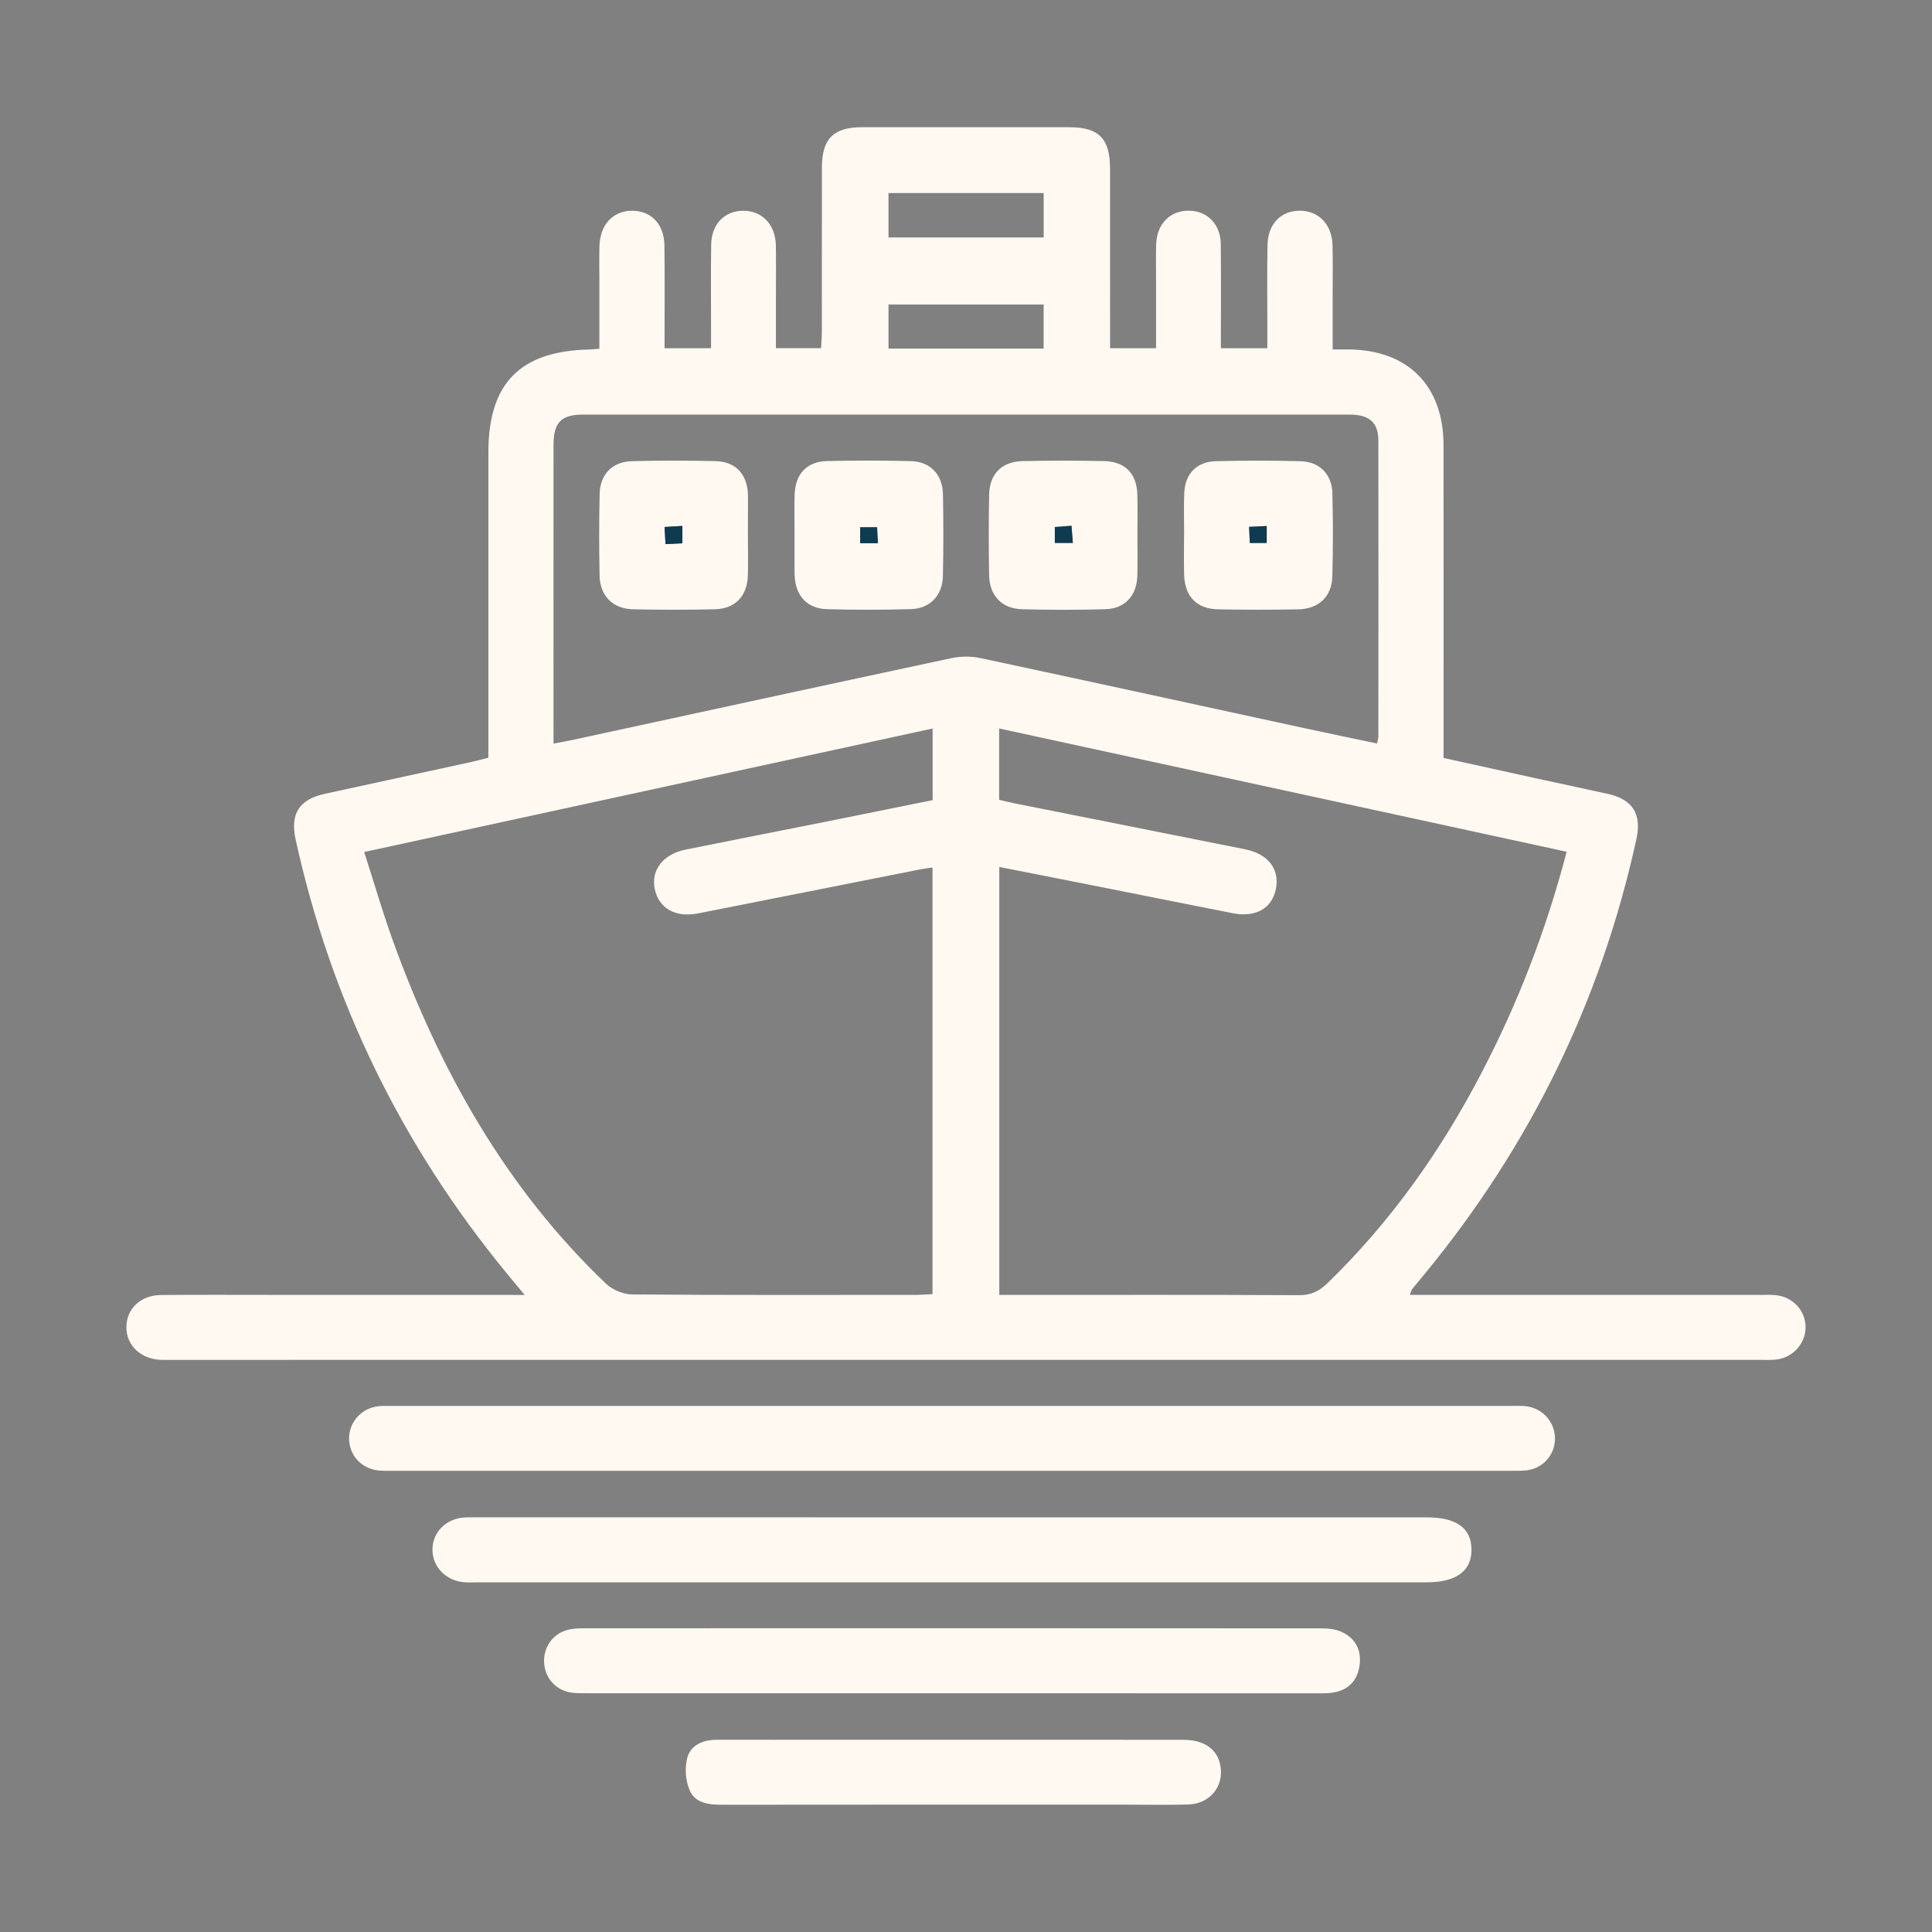 <?xml version="1.0" encoding="utf-8"?>
<!-- Generator: Adobe Illustrator 25.1.0, SVG Export Plug-In . SVG Version: 6.00 Build 0)  -->
<svg version="1.1" id="Layer_1" xmlns="http://www.w3.org/2000/svg" xmlns:xlink="http://www.w3.org/1999/xlink" x="0px" y="0px"
	 viewBox="0 0 600 600" style="enable-background:new 0 0 600 600;" xml:space="preserve">
<rect x="0" y="0" width="600" height="600" fill="#808080" stroke="none"/>
<style type="text/css">
	.st0{fill:#FFF9F2;}
	.st1{fill:#0E3B50;}
</style>
<path class="st0" d="M162.95,402.17c-2.39-2.88-3.96-4.76-5.51-6.64c-32.63-39.7-54.61-84.6-65.63-134.82
	c-1.75-7.98,1.11-12.44,9.05-14.18c15.29-3.34,30.59-6.64,45.88-9.97c1.45-0.32,2.89-0.73,4.93-1.25c0-1.96,0-3.9,0-5.84
	c0-29.67,0-59.33,0-89c0-21.41,9.84-31.45,31.28-31.93c0.81-0.02,1.63-0.11,3.19-0.23c0-7.17,0-14.26,0-21.36
	c0-3.5-0.07-7,0.02-10.5c0.17-6.73,4.32-11.11,10.33-11c5.88,0.1,9.79,4.26,9.86,10.88c0.11,10.47,0.03,20.95,0.03,31.82
	c4.79,0,9.19,0,14.44,0c0-1.79,0-3.71,0-5.62c0-8.83-0.08-17.67,0.04-26.5c0.09-6.48,4.19-10.63,10.12-10.58
	c5.8,0.06,9.86,4.38,9.97,10.81c0.09,5.33,0.02,10.67,0.02,16c0,5.15,0,10.31,0,15.87c4.65,0,9.04,0,14.02,0
	c0.08-1.63,0.24-3.38,0.24-5.14c0.02-17-0.01-34,0.02-51c0.02-8.88,3.58-12.47,12.4-12.48c21.5-0.02,43-0.02,64.5,0
	c9.09,0.01,12.57,3.55,12.58,12.8c0.02,16.67,0.01,33.33,0.01,50c0,1.82,0,3.64,0,5.84c4.71,0,9.12,0,14.28,0c0-7.2,0-14.46,0-21.73
	c0-3.5-0.08-7,0.03-10.5c0.19-6.39,4.36-10.6,10.27-10.49c5.68,0.1,9.74,4.24,9.8,10.4c0.11,10.64,0.03,21.28,0.03,32.31
	c4.78,0,9.19,0,14.43,0c0-2.33,0-4.74,0-7.15c0.01-8.33-0.12-16.67,0.06-25c0.14-6.52,4.29-10.63,10.18-10.55
	c5.81,0.08,9.86,4.35,10.01,10.82c0.12,5.33,0.03,10.67,0.03,16c0,5.16,0,10.31,0,16.27c1.85,0,3.43-0.01,5.01,0
	c18.4,0.16,29.41,11.26,29.43,29.75c0.03,30.17,0.01,60.33,0.01,90.5c0,1.99,0,3.98,0,6.61c9.3,2.05,18.5,4.1,27.7,6.11
	c7.81,1.71,15.63,3.34,23.43,5.08c7.58,1.69,10.45,6.26,8.77,13.94c-10.97,50.24-32.95,95.13-65.55,134.85
	c-1.37,1.67-2.77,3.33-4.14,5.01c-0.19,0.24-0.24,0.6-0.69,1.77c2.21,0,4.1,0,5.98,0c34.33,0,68.66,0,103,0
	c1.5,0,3.01-0.07,4.5,0.06c5.36,0.46,9.35,4.67,9.42,9.85c0.07,4.9-3.65,9.35-8.68,10.1c-1.96,0.29-3.99,0.16-5.99,0.16
	c-164,0.01-327.99,0.01-491.99,0.01c-1.33,0-2.67,0.03-4-0.01c-6.32-0.22-10.8-4.41-10.82-10.1c-0.02-5.73,4.37-9.98,10.76-10.04
	c11.83-0.11,23.67-0.04,35.5-0.04c23.67,0,47.33,0,71,0C158.28,402.17,160.04,402.17,162.95,402.17z M289.64,226.24
	c-58.85,12.79-117.32,25.49-176.54,38.36c3.12,9.68,5.74,18.77,8.95,27.65c14.52,40.1,34.94,76.6,66.08,106.35
	c2.02,1.93,5.42,3.38,8.2,3.4c29.32,0.24,58.64,0.15,87.96,0.14c1.78,0,3.56-0.15,5.31-0.23c0-44.41,0-88.31,0-132.51
	c-1.65,0.26-2.95,0.42-4.23,0.67c-22.86,4.53-45.71,9.09-68.57,13.59c-7.08,1.39-12.2-1.56-13.46-7.58
	c-1.22-5.84,2.56-10.8,9.55-12.22c14.03-2.85,28.08-5.57,42.12-8.38c11.55-2.31,23.1-4.66,34.63-6.99
	C289.64,240.96,289.64,233.87,289.64,226.24z M486.54,264.52C427.53,251.7,369.08,239,310.29,226.23c0,7.76,0,14.88,0,22.16
	c1.76,0.41,3.37,0.82,4.99,1.14c23.83,4.75,47.66,9.46,71.48,14.25c7.09,1.42,10.68,6.17,9.49,12.23c-1.19,6.07-6.25,9-13.38,7.6
	c-14.53-2.84-29.05-5.78-43.58-8.66c-9.57-1.9-19.14-3.77-28.95-5.71c0,44.51,0,88.41,0,132.91c2.05,0,3.84,0,5.63,0
	c29.15,0,58.3-0.07,87.45,0.08c3.67,0.02,6.21-1.19,8.77-3.66c19.7-19.08,35.29-41.14,47.92-65.39
	C471.38,311.57,480.14,288.99,486.54,264.52z M171.9,230.92c2.28-0.43,3.9-0.7,5.51-1.04c39.37-8.52,78.73-17.09,118.12-25.5
	c2.82-0.6,6-0.63,8.82-0.03c33.7,7.19,67.36,14.55,101.03,21.85c7.4,1.6,14.81,3.13,22.27,4.7c0.23-1.14,0.41-1.62,0.41-2.1
	c0.02-30.66,0.06-61.31,0-91.97c-0.01-5.66-2.78-8.08-9.04-8.08c-79.3-0.02-158.61-0.02-237.91,0c-6.86,0-9.2,2.45-9.21,9.43
	c-0.02,18.99-0.01,37.99-0.01,56.98C171.9,206.79,171.9,218.44,171.9,230.92z M324.12,59.95c-16.16,0-32.02,0-48.19,0
	c0,4.69,0,9.09,0,13.8c16.14,0,32.03,0,48.19,0C324.12,69.06,324.12,64.65,324.12,59.95z M324.11,94.57c-16.17,0-32.04,0-48.18,0
	c0,4.66,0,9.05,0,13.69c16.17,0,32.03,0,48.18,0C324.11,103.6,324.11,99.21,324.11,94.57z"/>
<path class="st0" d="M295.68,456.76c-57.66,0-115.33,0-172.99,0c-1.67,0-3.34,0.07-5-0.08c-5.19-0.46-9-4.39-9.27-9.45
	c-0.26-4.97,3.25-9.47,8.28-10.39c1.62-0.3,3.32-0.22,4.98-0.22c115.83-0.01,231.65-0.01,347.48,0c1.67,0,3.35-0.09,4.99,0.13
	c5.25,0.73,9.01,5.31,8.75,10.48c-0.26,5.07-4.06,9-9.24,9.45c-1.66,0.14-3.33,0.08-5,0.08
	C411.01,456.76,353.35,456.76,295.68,456.76z"/>
<path class="st0" d="M295.51,491.41c-48.98,0-97.97,0-146.95,0c-1.5,0-3.01,0.09-4.5-0.04c-5.62-0.48-9.79-4.84-9.76-10.13
	c0.03-5.37,4.14-9.55,9.84-9.97c1.16-0.09,2.33-0.05,3.5-0.05c98.47,0,196.93,0,295.4,0.01c9.22,0,13.81,3.27,13.94,9.85
	c0.13,6.77-4.68,10.33-14.02,10.33C393.81,491.41,344.66,491.41,295.51,491.41z"/>
<path class="st0" d="M295.53,525.86c-37.66,0-75.33,0-112.99-0.01c-1.66,0-3.35,0.04-4.99-0.18c-4.76-0.64-8.17-4.31-8.55-9.02
	c-0.38-4.72,2.36-9.01,6.9-10.36c1.72-0.51,3.61-0.61,5.42-0.61c76.33-0.03,152.66-0.03,228.99,0.02c2.12,0,4.43,0.23,6.31,1.09
	c4.44,2.03,6.32,5.81,5.57,10.64c-0.72,4.63-3.55,7.47-8.18,8.21c-2.12,0.34-4.32,0.23-6.48,0.23
	C370.19,525.87,332.86,525.87,295.53,525.86z"/>
<path class="st0" d="M295.62,540.31c23.98,0,47.96-0.02,71.94,0.01c6.5,0.01,10.56,2.95,11.46,8.11c1.12,6.41-3.32,11.8-10.12,11.98
	c-6.49,0.17-12.99,0.04-19.48,0.04c-41.63,0-83.26-0.02-124.89,0.03c-4.21,0.01-8.59-0.39-10.34-4.45c-1.3-3.01-1.6-7.11-0.71-10.26
	c1.12-3.95,4.99-5.48,9.2-5.47c11.99,0.03,23.98,0,35.97,0C270.98,540.31,283.3,540.31,295.62,540.31z"/>
<path class="st0" d="M367.74,166.01c0-4.32-0.15-8.65,0.04-12.96c0.26-5.91,3.86-9.67,9.78-9.82c8.8-0.22,17.62-0.23,26.42,0.01
	c5.8,0.16,9.65,4.07,9.8,9.87c0.22,8.64,0.22,17.29-0.01,25.93c-0.16,6.22-4.27,10.09-10.6,10.2c-8.31,0.15-16.62,0.16-24.93-0.01
	c-6.6-0.13-10.32-4.05-10.5-10.75c-0.12-4.15-0.02-8.31-0.02-12.47C367.72,166.01,367.73,166.01,367.74,166.01z M393.39,163.36
	c-2.07,0.1-3.61,0.17-5.48,0.26c0.09,1.9,0.16,3.44,0.23,5.01c1.97,0,3.51,0,5.24,0C393.39,166.88,393.39,165.47,393.39,163.36z"/>
<path class="st0" d="M232.27,166.24c0,4.16,0.1,8.31-0.02,12.47c-0.19,6.38-3.9,10.34-10.22,10.5c-8.47,0.21-16.96,0.19-25.43,0.01
	c-6.25-0.13-10.26-4.15-10.39-10.42c-0.18-8.47-0.17-16.96,0.01-25.43c0.13-6.07,3.96-9.99,10.04-10.15
	c8.64-0.22,17.29-0.22,25.93-0.01c6.21,0.15,9.74,3.92,10.08,10.07c0.02,0.33,0.02,0.66,0.02,1
	C232.27,158.26,232.27,162.25,232.27,166.24z M211.92,163.33c-2.07,0.12-3.63,0.21-5.54,0.33c0.11,1.94,0.19,3.47,0.3,5.33
	c2.04-0.1,3.59-0.18,5.24-0.27C211.92,166.85,211.92,165.42,211.92,163.33z"/>
<path class="st0" d="M246.75,166.15c0-4.16-0.09-8.31,0.03-12.47c0.18-6.49,3.76-10.36,10.16-10.5c8.64-0.19,17.29-0.19,25.93,0.03
	c6.04,0.16,9.84,4.13,9.97,10.24c0.17,8.47,0.17,16.96-0.01,25.43c-0.13,6.04-3.99,10.12-9.98,10.29
	c-8.64,0.25-17.29,0.25-25.93,0.02c-6.3-0.16-9.9-4.15-10.14-10.58c-0.08-2.16-0.03-4.32-0.03-6.48
	C246.74,170.14,246.75,168.15,246.75,166.15z M272.63,168.7c-0.09-1.98-0.16-3.39-0.23-4.95c-1.95,0-3.61,0-5.26,0
	c0,1.82,0,3.25,0,4.95C268.9,168.7,270.47,168.7,272.63,168.7z"/>
<path class="st0" d="M353.23,166.48c0,4.16,0.11,8.31-0.03,12.47c-0.2,6.09-3.89,10.08-9.94,10.25c-8.64,0.24-17.29,0.23-25.93,0
	c-6.23-0.17-10.06-4.29-10.16-10.63c-0.14-8.31-0.14-16.62,0.01-24.93c0.12-6.39,3.9-10.28,10.28-10.43
	c8.47-0.2,16.96-0.19,25.43-0.01c6.52,0.14,10.12,3.87,10.32,10.33C353.34,157.84,353.23,162.16,353.23,166.48z M327.59,168.6
	c1.91,0,3.6,0,5.59,0c-0.16-1.97-0.28-3.52-0.42-5.32c-2.03,0.15-3.61,0.27-5.17,0.39C327.59,165.56,327.59,167.01,327.59,168.6z"/>
<path class="st1" d="M393.39,163.36c0,2.11,0,3.52,0,5.27c-1.74,0-3.28,0-5.24,0c-0.07-1.58-0.14-3.11-0.23-5.01
	C389.78,163.53,391.32,163.46,393.39,163.36z"/>
<path class="st1" d="M211.92,163.33c0,2.09,0,3.52,0,5.39c-1.65,0.08-3.2,0.16-5.24,0.27c-0.1-1.86-0.19-3.39-0.3-5.33
	C208.29,163.54,209.85,163.45,211.92,163.33z"/>
<path class="st1" d="M272.63,168.7c-2.16,0-3.73,0-5.5,0c0-1.7,0-3.13,0-4.95c1.66,0,3.32,0,5.26,0
	C272.47,165.31,272.54,166.72,272.63,168.7z"/>
<path class="st1" d="M327.59,168.6c0-1.59,0-3.04,0-4.92c1.56-0.12,3.13-0.24,5.17-0.39c0.14,1.8,0.27,3.35,0.42,5.32
	C331.18,168.6,329.5,168.6,327.59,168.6z"/>
</svg>
